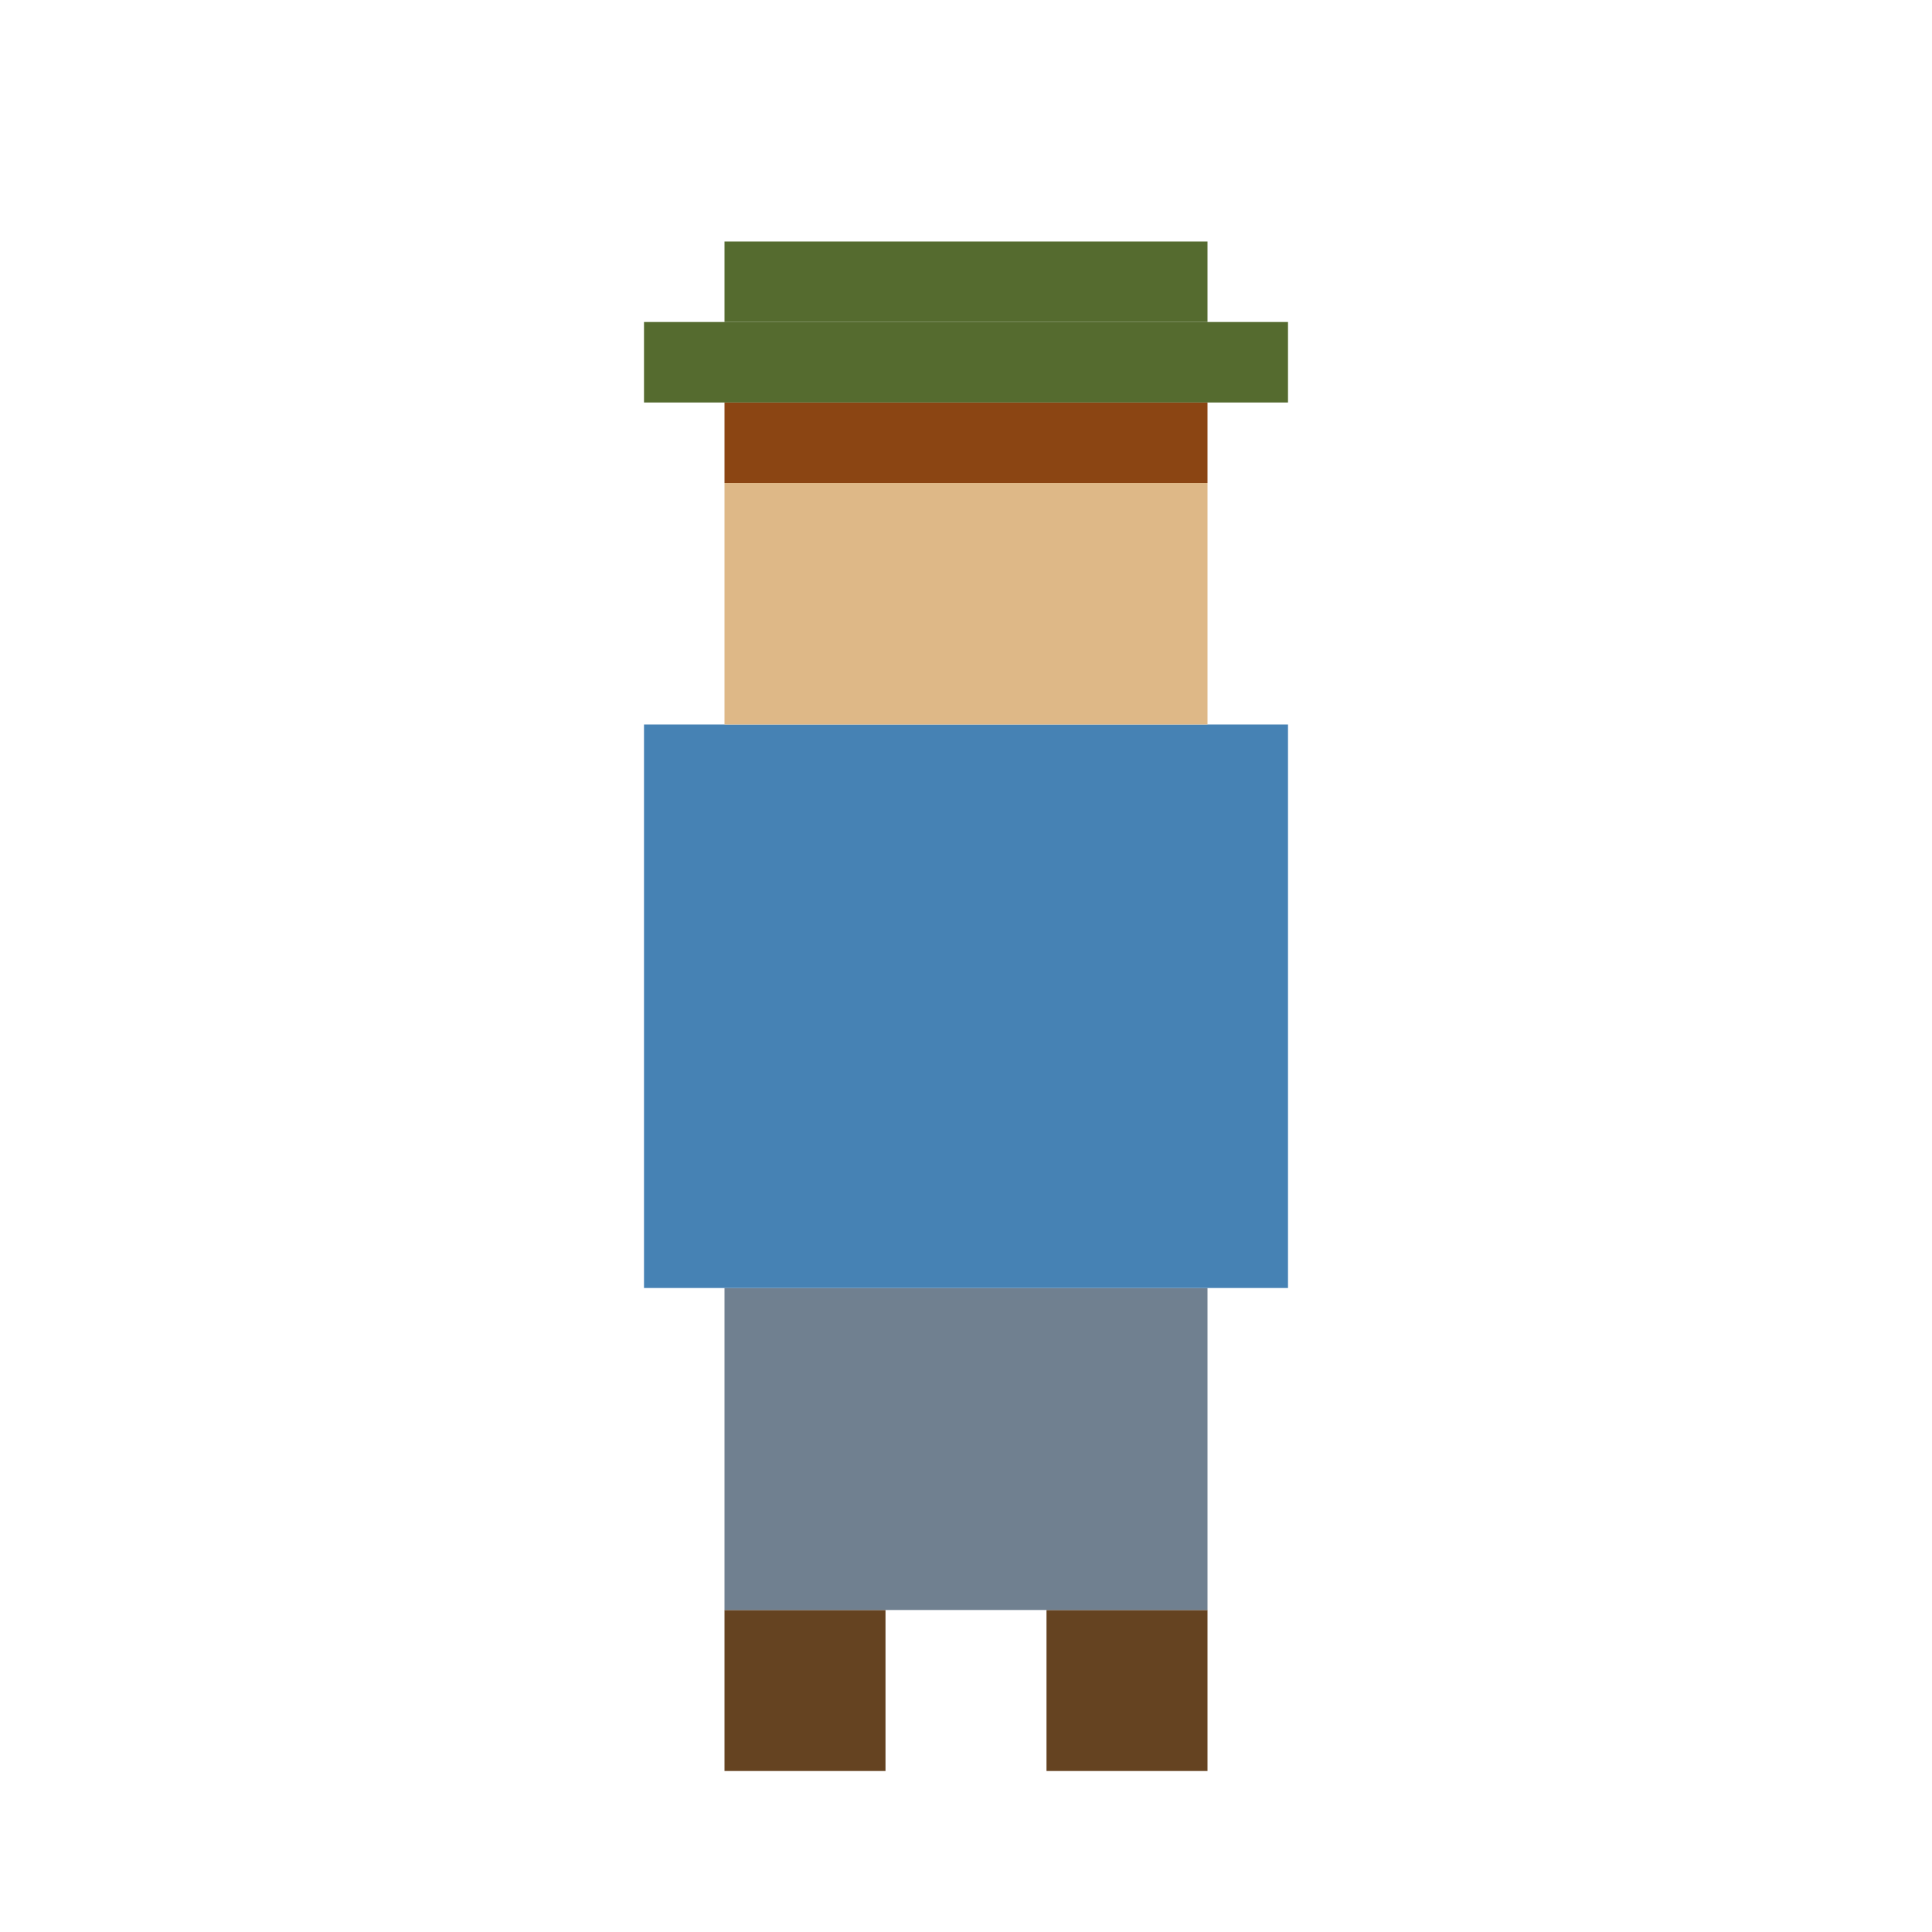 <svg width="24" height="24" viewBox="0 0 24 24" fill="none" xmlns="http://www.w3.org/2000/svg">
<path d="M9 20H11V22H9V20Z" fill="#654321"/>
<path d="M13 20H15V22H13V20Z" fill="#654321"/>
<path d="M9 16H15V20H9V16Z" fill="#708090"/>
<path d="M8 9H16V16H8V9Z" fill="#4682B4"/>
<path d="M9 6H15V9H9V6Z" fill="#DEB887"/>
<path d="M9 5H15V6H9V5Z" fill="#8B4513"/>
<path d="M8 4H16V5H8V4Z" fill="#556B2F"/>
<path d="M9 3H15V4H9V3Z" fill="#556B2F"/>
</svg>